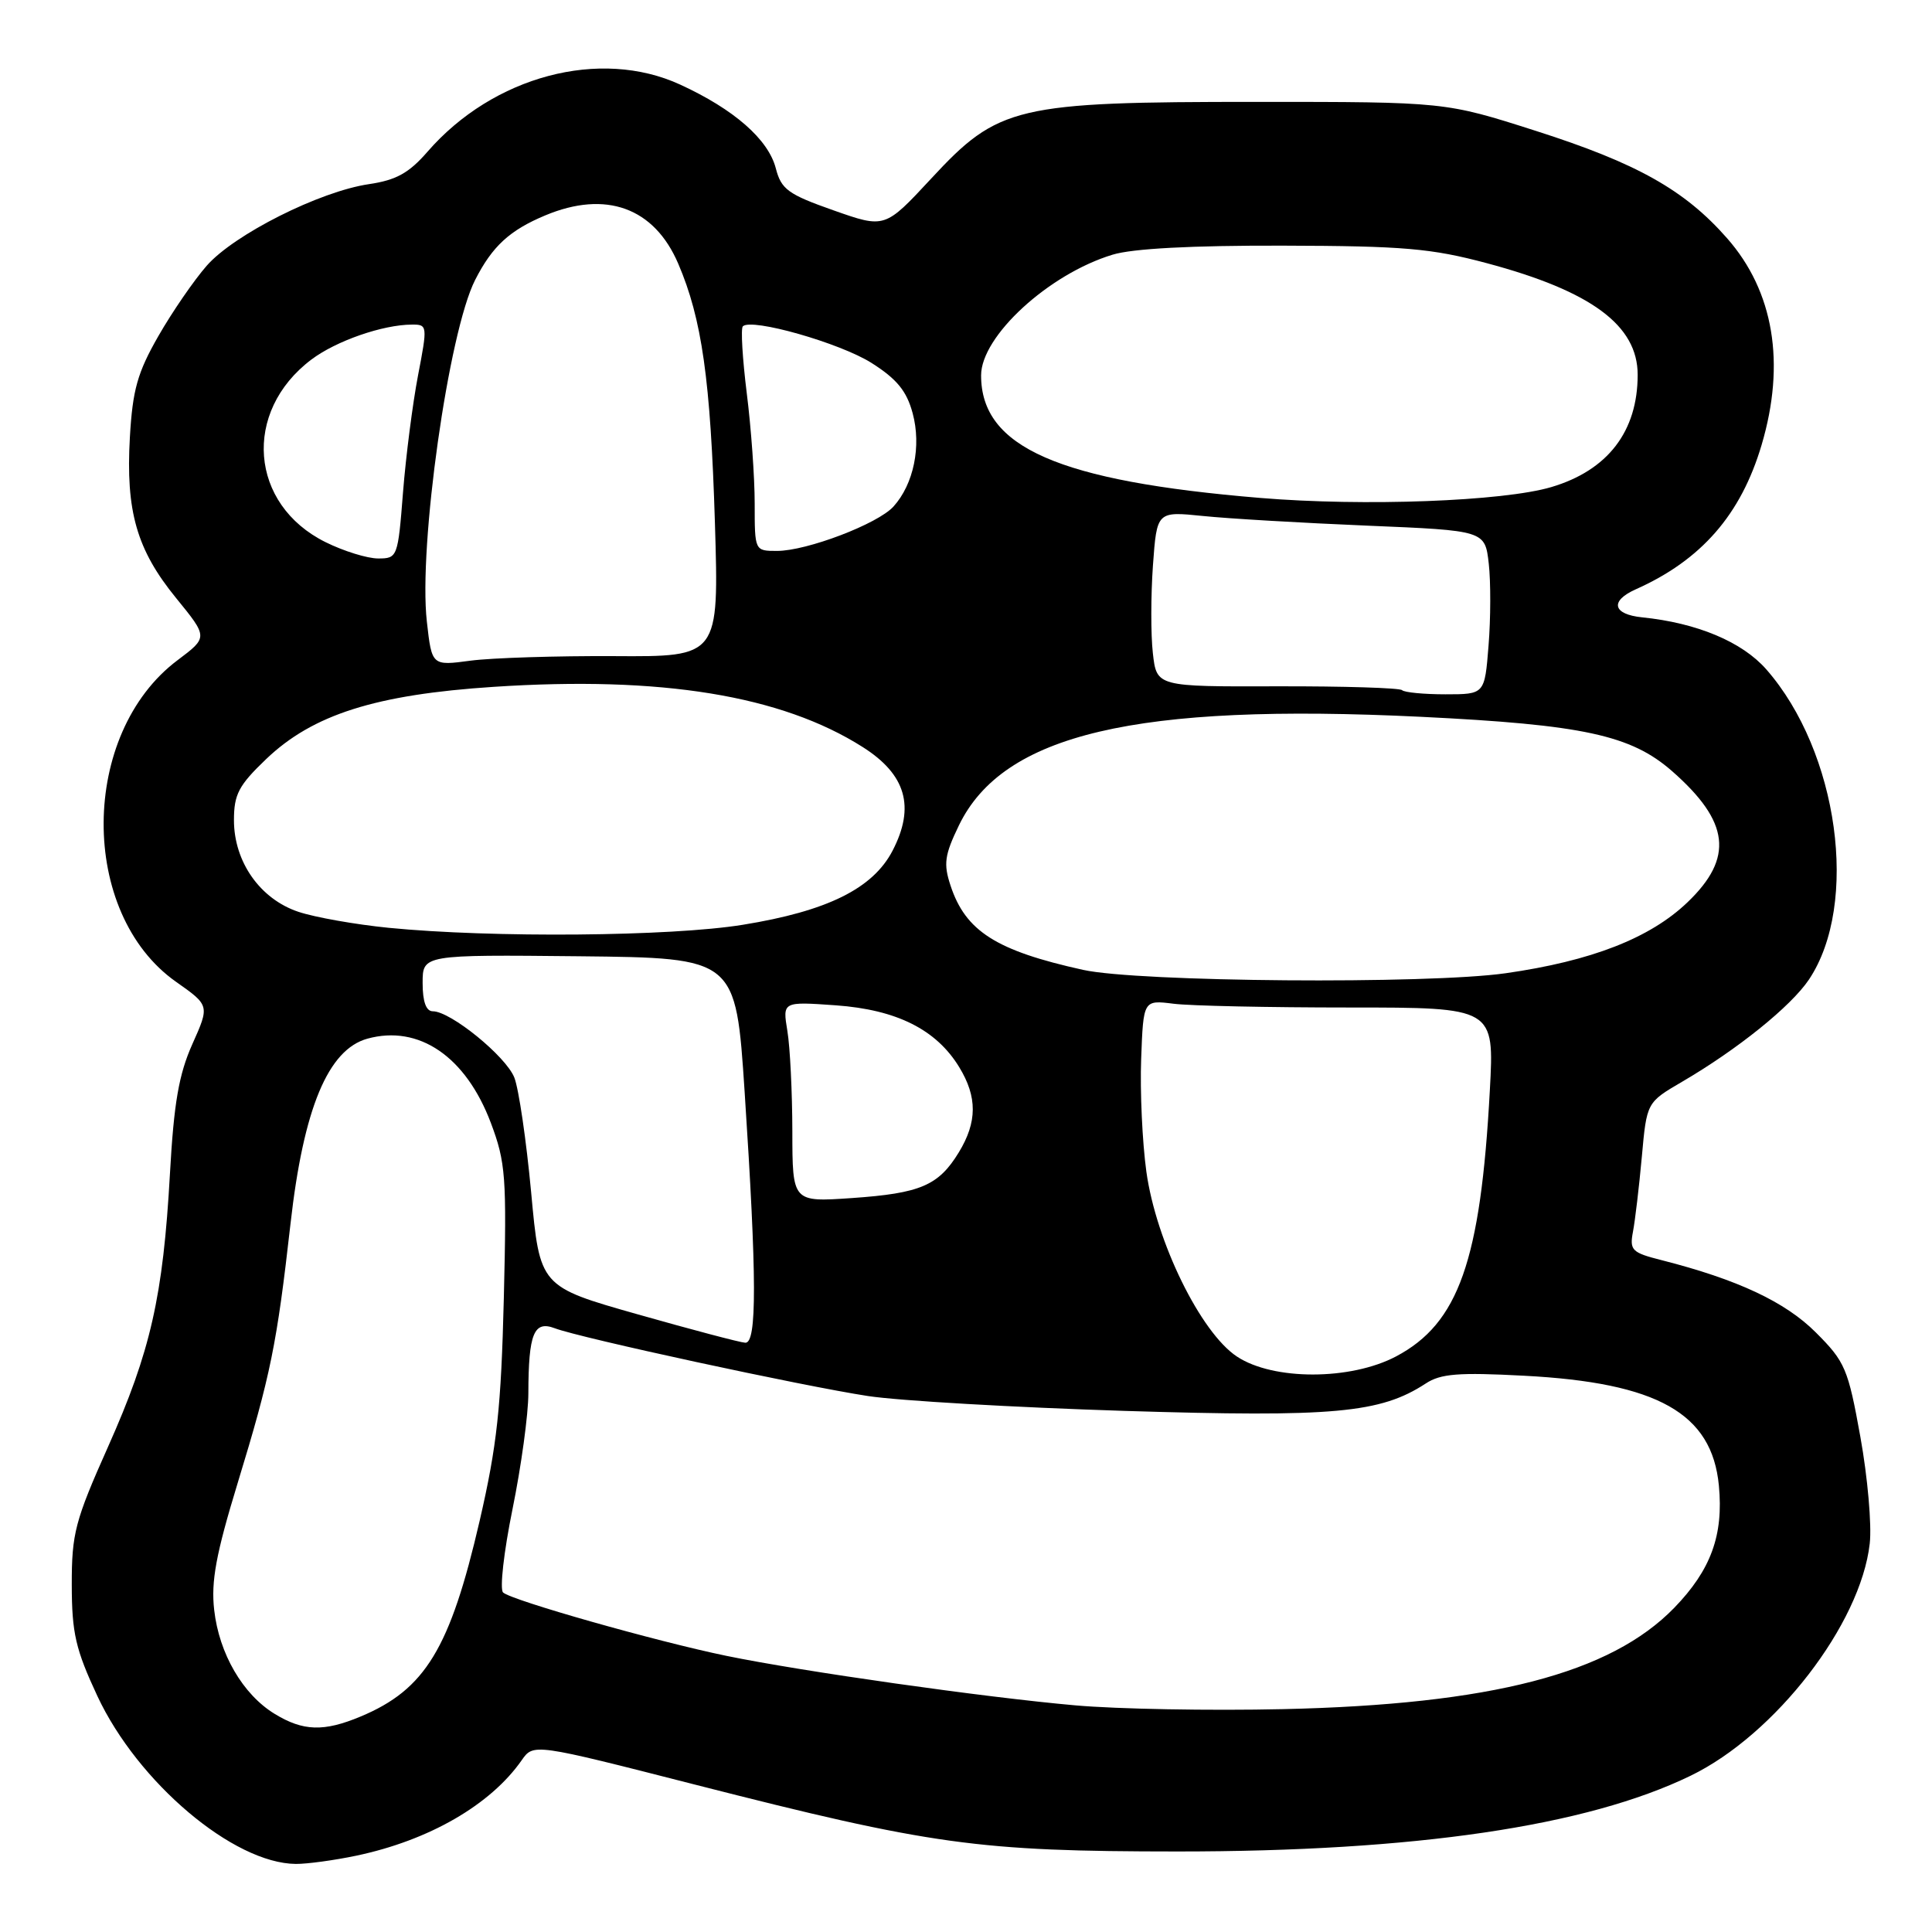 <?xml version="1.0" encoding="UTF-8" standalone="no"?>
<!DOCTYPE svg PUBLIC "-//W3C//DTD SVG 1.1//EN" "http://www.w3.org/Graphics/SVG/1.1/DTD/svg11.dtd" >
<svg xmlns="http://www.w3.org/2000/svg" xmlns:xlink="http://www.w3.org/1999/xlink" version="1.1" viewBox="0 0 256 256">
 <g >
 <path fill="currentColor"
d=" M 47.20 245.89 C 56.85 243.86 64.99 239.16 69.12 233.25 C 70.69 231.00 70.69 231.00 92.09 236.47 C 123.45 244.48 129.56 245.32 156.00 245.33 C 187.46 245.34 210.22 241.99 224.00 235.30 C 235.24 229.86 246.55 215.20 247.75 204.53 C 248.03 202.08 247.47 195.72 246.51 190.40 C 244.88 181.35 244.49 180.44 240.62 176.57 C 236.56 172.50 230.23 169.54 220.18 166.98 C 216.22 165.98 215.91 165.67 216.38 163.19 C 216.66 161.71 217.19 157.25 217.55 153.29 C 218.20 146.08 218.20 146.08 222.85 143.36 C 230.22 139.06 237.31 133.35 239.70 129.79 C 246.39 119.77 243.61 99.60 234.04 88.69 C 230.83 85.04 224.87 82.54 217.58 81.80 C 213.69 81.40 213.29 79.64 216.72 78.10 C 225.43 74.22 230.68 68.20 233.42 58.96 C 236.63 48.13 235.04 38.60 228.84 31.56 C 223.22 25.17 216.90 21.62 203.50 17.34 C 191.50 13.50 191.50 13.50 166.50 13.50 C 134.58 13.50 132.30 14.04 123.38 23.67 C 117.25 30.27 117.25 30.27 110.44 27.87 C 104.42 25.75 103.52 25.09 102.80 22.31 C 101.81 18.47 97.27 14.49 90.13 11.21 C 79.50 6.32 65.35 10.08 56.64 20.11 C 54.19 22.93 52.49 23.87 48.89 24.40 C 42.36 25.36 31.03 31.06 27.39 35.21 C 25.70 37.14 22.81 41.34 20.98 44.54 C 18.22 49.36 17.57 51.65 17.21 57.93 C 16.65 67.74 18.11 72.84 23.33 79.24 C 27.57 84.44 27.57 84.44 23.54 87.47 C 10.56 97.20 10.44 121.01 23.32 130.09 C 27.78 133.23 27.78 133.23 25.48 138.37 C 23.70 142.36 23.04 146.16 22.52 155.50 C 21.61 171.80 19.96 179.06 14.31 191.72 C 9.94 201.51 9.50 203.19 9.51 210.00 C 9.52 216.41 10.02 218.55 12.90 224.73 C 18.25 236.18 30.93 246.91 39.20 246.98 C 40.69 246.99 44.29 246.50 47.20 245.89 Z  M 36.40 227.10 C 32.18 224.53 29.03 219.12 28.38 213.32 C 27.95 209.54 28.62 205.92 31.48 196.55 C 35.87 182.18 36.68 178.18 38.50 162.10 C 40.22 146.87 43.47 139.07 48.68 137.63 C 55.50 135.75 61.72 139.99 65.04 148.79 C 67.01 154.03 67.15 155.93 66.76 172.00 C 66.40 186.54 65.86 191.53 63.56 201.50 C 59.64 218.45 56.35 223.87 47.78 227.45 C 42.90 229.49 40.17 229.40 36.40 227.10 Z  M 142.50 225.97 C 130.46 224.91 106.25 221.47 96.26 219.41 C 86.98 217.50 67.76 212.05 66.66 211.01 C 66.20 210.58 66.76 205.61 67.91 199.97 C 69.06 194.33 70.01 187.42 70.01 184.61 C 70.03 176.69 70.74 174.95 73.51 176.00 C 76.90 177.29 106.30 183.65 115.00 184.98 C 119.12 185.61 134.42 186.49 148.98 186.95 C 176.77 187.81 182.90 187.25 188.92 183.32 C 190.89 182.02 193.28 181.83 201.92 182.29 C 219.64 183.21 226.84 187.26 227.76 196.84 C 228.39 203.42 226.71 208.02 221.85 213.04 C 213.39 221.75 197.58 225.85 170.00 226.47 C 160.38 226.69 148.00 226.46 142.50 225.97 Z  M 163.90 179.75 C 159.08 176.56 153.19 164.52 151.90 155.26 C 151.36 151.34 151.05 144.61 151.21 140.31 C 151.50 132.50 151.50 132.50 155.50 133.00 C 157.70 133.28 168.16 133.50 178.75 133.50 C 198.01 133.50 198.01 133.50 197.41 144.50 C 196.19 167.06 193.27 175.35 184.99 179.73 C 178.95 182.92 168.70 182.93 163.90 179.75 Z  M 84.51 174.16 C 71.53 170.48 71.53 170.48 70.38 157.99 C 69.74 151.12 68.74 144.28 68.15 142.78 C 67.03 139.96 59.71 134.00 57.35 134.00 C 56.46 134.00 56.00 132.73 56.00 130.25 C 56.00 126.50 56.00 126.50 76.75 126.71 C 97.50 126.93 97.50 126.93 98.67 144.71 C 100.29 169.34 100.31 178.02 98.75 177.92 C 98.06 177.88 91.66 176.19 84.51 174.16 Z  M 104.99 149.89 C 104.98 144.73 104.69 138.75 104.33 136.60 C 103.69 132.71 103.69 132.71 110.75 133.21 C 118.82 133.79 124.06 136.42 127.10 141.40 C 129.51 145.35 129.50 148.67 127.05 152.69 C 124.36 157.10 121.96 158.12 112.87 158.75 C 105.00 159.29 105.00 159.29 104.99 149.89 Z  M 143.50 128.51 C 132.00 125.97 127.94 123.39 125.95 117.34 C 125.00 114.47 125.16 113.30 127.06 109.37 C 132.92 97.27 150.47 93.14 188.27 94.98 C 209.77 96.03 216.11 97.40 221.57 102.19 C 229.20 108.89 229.76 113.66 223.60 119.56 C 218.64 124.31 210.87 127.34 199.50 128.96 C 189.18 130.43 150.78 130.13 143.50 128.51 Z  M 51.50 122.94 C 47.10 122.50 41.72 121.55 39.54 120.82 C 34.47 119.13 31.00 114.20 31.00 108.68 C 31.00 105.25 31.63 104.06 35.27 100.58 C 41.44 94.68 49.78 92.03 65.42 91.01 C 87.63 89.55 103.53 92.15 114.30 98.98 C 120.05 102.62 121.29 106.90 118.27 112.72 C 115.66 117.74 109.62 120.73 98.42 122.54 C 88.87 124.09 65.19 124.29 51.50 122.94 Z  M 185.78 91.45 C 185.48 91.15 178.04 90.92 169.25 90.94 C 153.26 90.99 153.26 90.99 152.76 86.55 C 152.48 84.11 152.49 78.88 152.77 74.93 C 153.29 67.75 153.29 67.75 159.39 68.37 C 162.75 68.72 172.54 69.29 181.14 69.65 C 196.77 70.30 196.77 70.30 197.27 74.69 C 197.54 77.10 197.53 81.99 197.24 85.54 C 196.73 92.00 196.73 92.00 191.53 92.00 C 188.67 92.00 186.09 91.75 185.78 91.45 Z  M 56.56 82.36 C 55.43 72.38 59.44 43.98 62.96 37.09 C 65.23 32.63 67.53 30.51 72.25 28.54 C 80.28 25.18 86.69 27.51 89.87 34.94 C 93.01 42.26 94.15 50.34 94.73 69.27 C 95.27 87.03 95.27 87.03 81.39 86.94 C 73.75 86.90 65.19 87.17 62.36 87.54 C 57.22 88.23 57.22 88.23 56.56 82.36 Z  M 43.14 71.84 C 33.06 66.85 32.10 54.56 41.25 47.65 C 44.53 45.17 50.73 43.02 54.59 43.01 C 56.64 43.00 56.66 43.15 55.39 49.75 C 54.68 53.46 53.78 60.44 53.40 65.25 C 52.73 73.84 52.66 74.00 50.11 74.00 C 48.67 74.00 45.54 73.03 43.14 71.84 Z  M 100.00 66.72 C 100.00 63.27 99.53 56.69 98.95 52.10 C 98.38 47.51 98.14 43.52 98.43 43.24 C 99.56 42.10 111.31 45.45 115.48 48.09 C 118.84 50.22 120.14 51.81 120.93 54.75 C 122.11 59.11 121.07 64.16 118.39 67.12 C 116.31 69.42 106.91 73.00 102.96 73.00 C 100.00 73.00 100.00 73.00 100.00 66.72 Z  M 167.00 65.98 C 140.23 63.76 130.00 59.27 130.00 49.74 C 130.00 44.55 138.95 36.32 147.41 33.75 C 150.07 32.93 157.95 32.52 170.00 32.55 C 185.98 32.59 189.66 32.91 197.00 34.87 C 210.86 38.57 217.00 43.11 217.00 49.66 C 217.00 57.17 213.04 62.32 205.56 64.54 C 199.19 66.43 180.72 67.12 167.00 65.98 Z "/>
</g>
</svg>